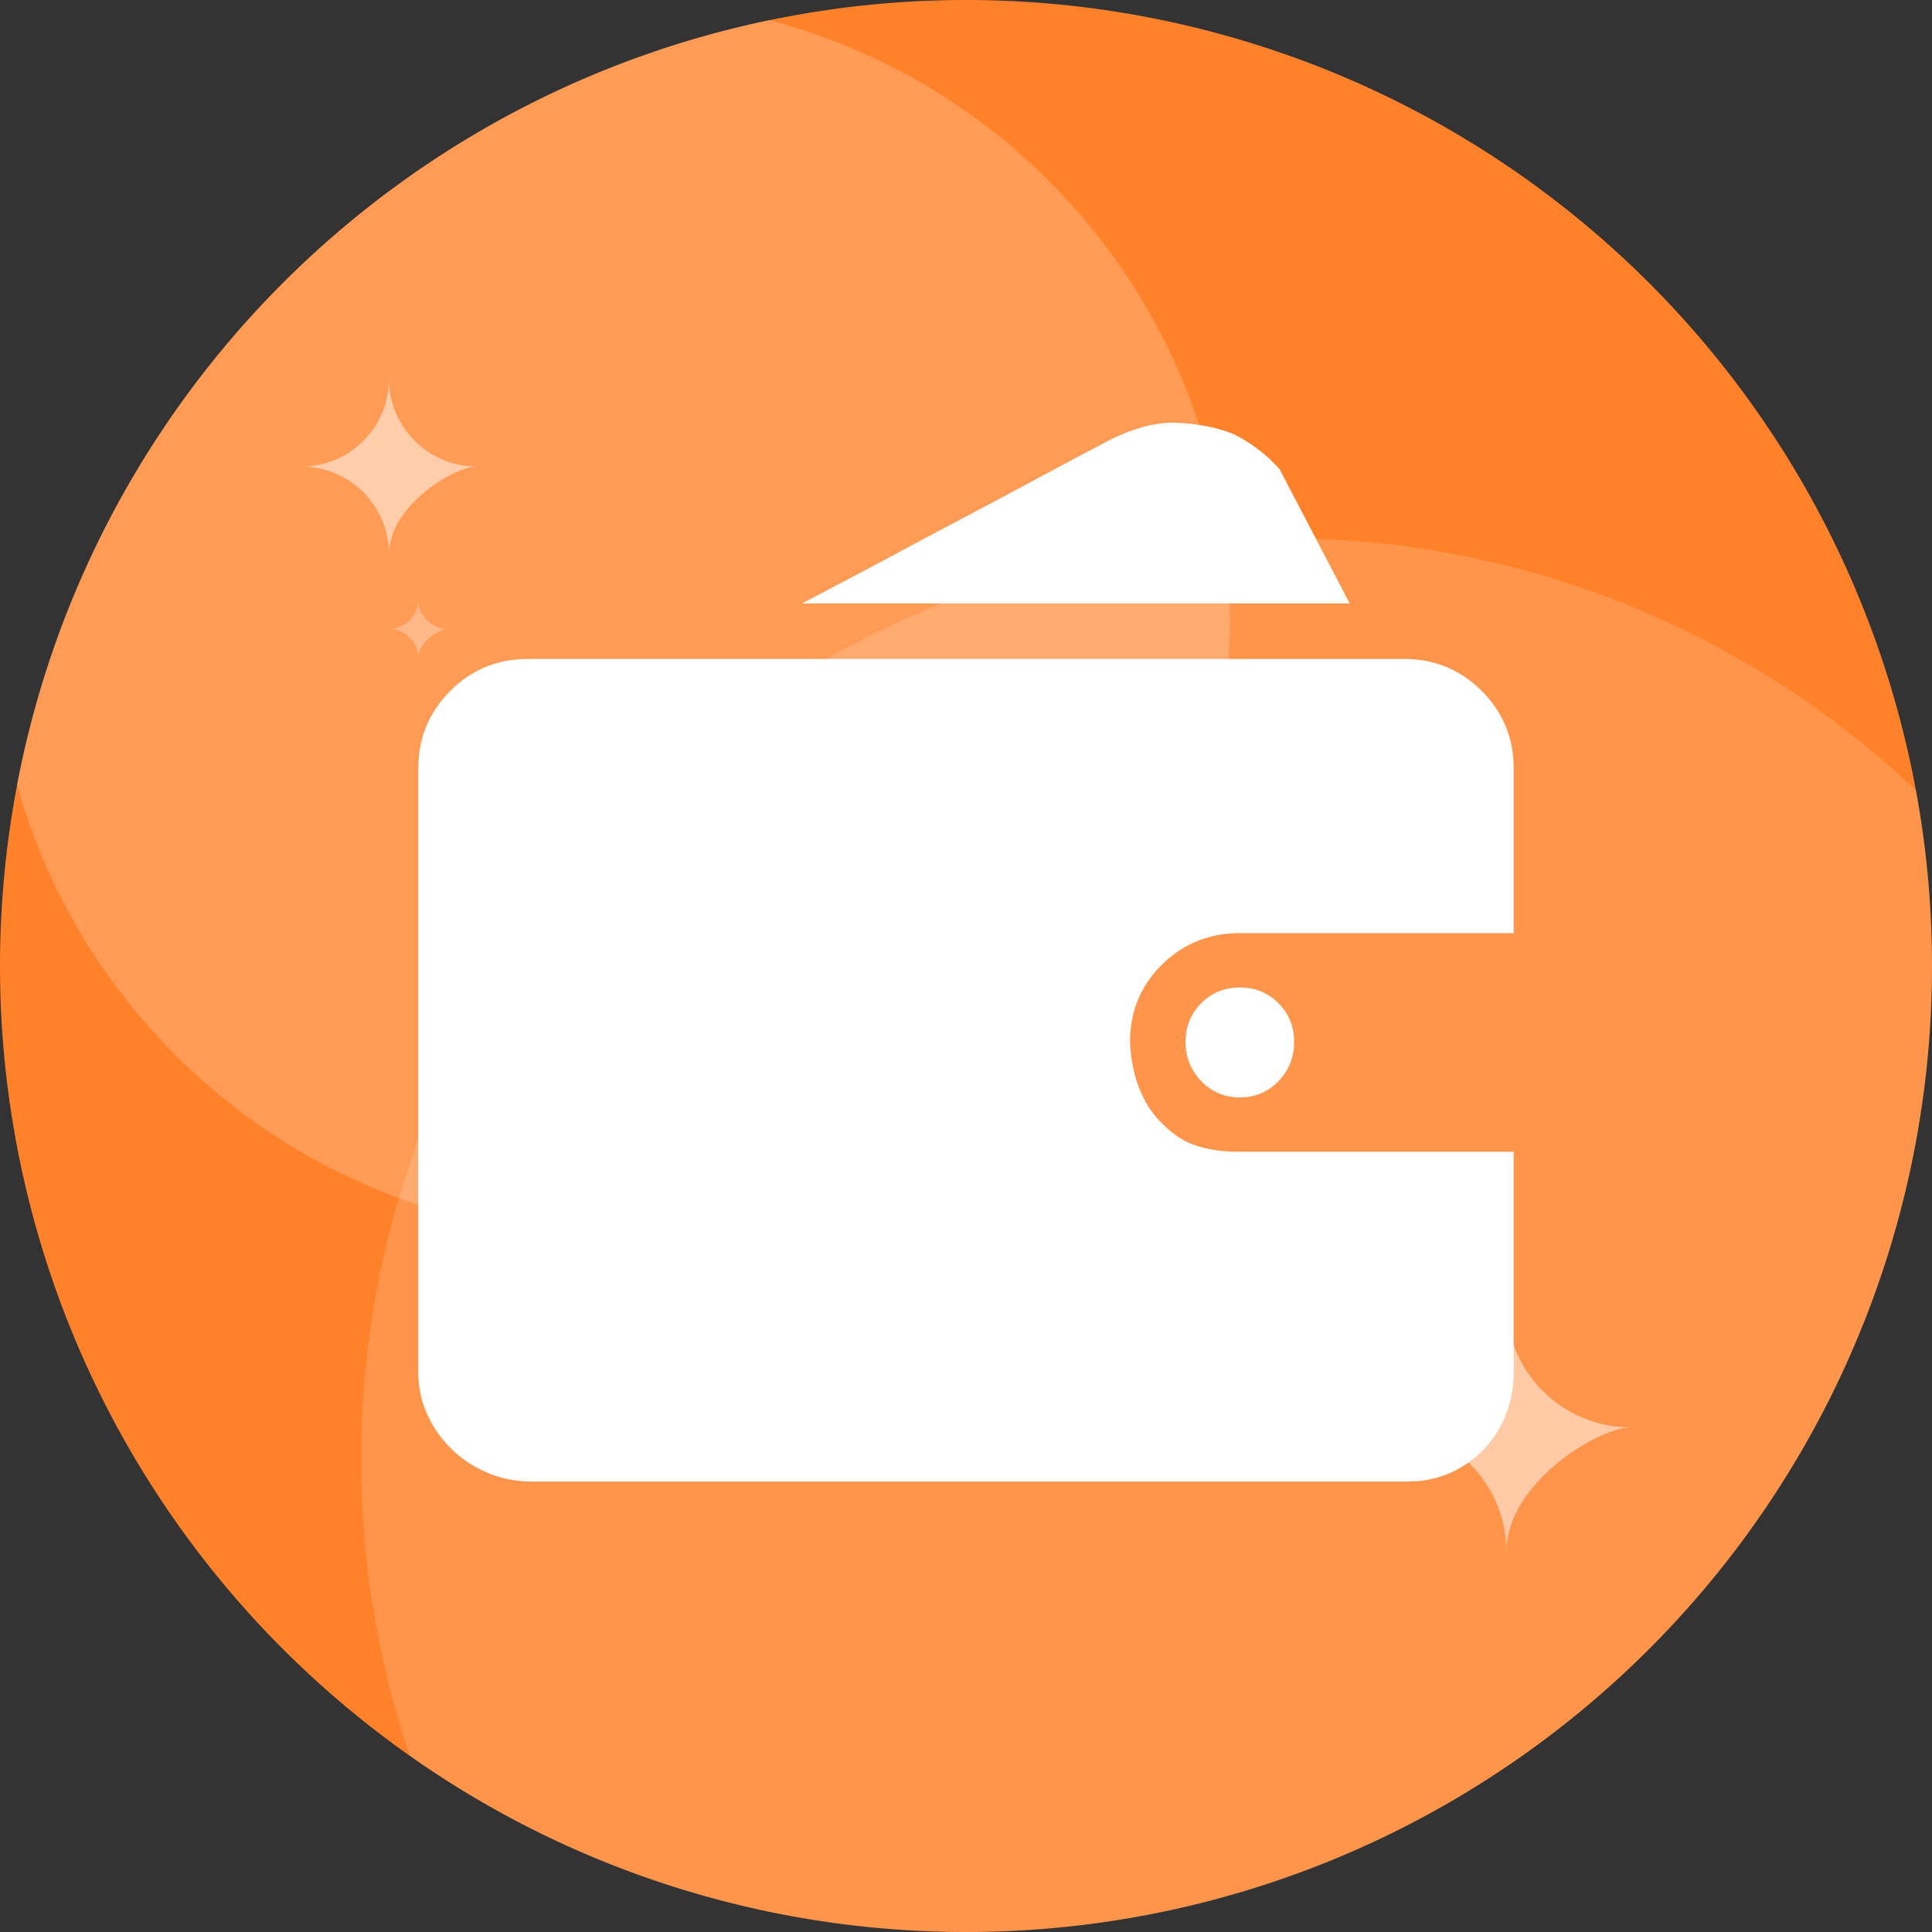 <svg t="1699460938272" class="icon" viewBox="0 0 1024 1024" version="1.1" xmlns="http://www.w3.org/2000/svg"
     p-id="15147" width="200" height="200">
  <rect x="0" y="0" width="1024" height="1024" fill="#333333" stroke="none"/>
  <path d="M512 512m-512 0a512 512 0 1 0 1024 0 512 512 0 1 0-1024 0Z" fill="#FF822B" p-id="15148"></path>
  <path
    d="M324.409 655.019C505.29 655.019 651.918 508.388 651.918 327.509c0-152.138-103.733-280.047-244.33-316.854C205.814 52.464 47.497 213.018 8.987 415.982 47.588 553.88 174.183 655.019 324.409 655.019z"
    fill="#FFFFFF" fill-opacity=".2" p-id="15149"></path>
  <path
    d="M512 1024c282.767 0 512-229.233 512-512 0-31.766-2.891-62.854-8.434-93.019C928.057 336.1 809.875 285.263 679.824 285.263c-269.711 0-488.357 218.645-488.357 488.357 0 54.96 9.084 107.803 25.822 157.104C300.627 989.489 402.283 1024 512 1024z"
    fill="#FFFFFF" fill-opacity=".15" p-id="15150"></path>
  <path
    d="M732.536 756.566c36.39 0 65.889-29.5 65.889-65.889 0 36.39 29.503 65.889 65.889 65.889-17.054 0-65.889 29.503-65.889 65.889 0-36.386-29.5-65.889-65.889-65.889zM159.685 247.279c25.687 0 46.51-20.823 46.51-46.51 0 25.687 20.823 46.51 46.51 46.51-12.036 0-46.51 20.823-46.51 46.51 0-25.687-20.823-46.51-46.51-46.51z"
    fill="#FFFFFF" fill-opacity=".5" p-id="15151"></path>
  <path
    d="M206.195 333.323c8.563 0 15.503-6.941 15.503-15.503 0 8.563 6.941 15.503 15.503 15.503-4.012 0-15.503 6.941-15.503 15.503 0-8.563-6.941-15.503-15.503-15.503z"
    fill="#FFFFFF" fill-opacity=".3" p-id="15152"></path>
  <path
    d="M802.301 726.987c0 8.11-1.388 15.686-4.155 22.728-2.775 7.042-6.713 13.231-11.829 18.566-5.116 5.335-11.085 9.494-17.906 12.486-6.821 2.984-14.281 4.48-22.38 4.48H281.805c-8.1 0-15.773-1.496-23.019-4.48-7.247-2.992-13.641-7.15-19.183-12.486-5.542-5.335-9.911-11.524-13.108-18.566-3.198-7.042-4.796-14.618-4.796-22.728V407.518c0-16.219 5.649-29.984 16.945-41.295 11.297-11.311 25.044-16.965 41.243-16.965h464.226c16.199 0 29.946 5.655 41.243 16.965 11.294 11.311 16.945 25.076 16.945 41.295v87.069H657.151c-16.199 0-29.946 5.549-41.243 16.646-11.297 11.097-16.945 24.755-16.945 40.974 0.426 11.097 2.771 20.914 7.034 29.45 3.41 7.256 9.059 13.872 16.944 19.847 7.887 5.976 19.29 8.963 34.21 8.963H802.301v116.52zM715.339 319.807h-290.301c23.019-11.951 44.76-23.474 65.222-34.572a6020.558 6020.558 0 0 0 53.073-28.17c17.478-9.39 31.118-16.646 40.924-21.768 14.92-8.109 28.241-11.844 39.964-11.204 11.723 0.64 21.634 2.667 29.734 6.082 9.378 4.694 17.478 10.883 24.298 18.566l37.087 71.065zM628.376 552.207c0-8.109 2.77-14.938 8.313-20.487 5.542-5.549 12.362-8.323 20.461-8.323 8.1 0 14.92 2.774 20.461 8.323 5.542 5.549 8.313 12.378 8.313 20.487 0 8.11-2.77 15.045-8.313 20.807-5.542 5.762-12.362 8.643-20.461 8.643-8.1 0-14.92-2.881-20.461-8.643-5.542-5.762-8.313-12.697-8.313-20.807z"
    fill="#FFFFFF" p-id="15153"></path>
</svg>
